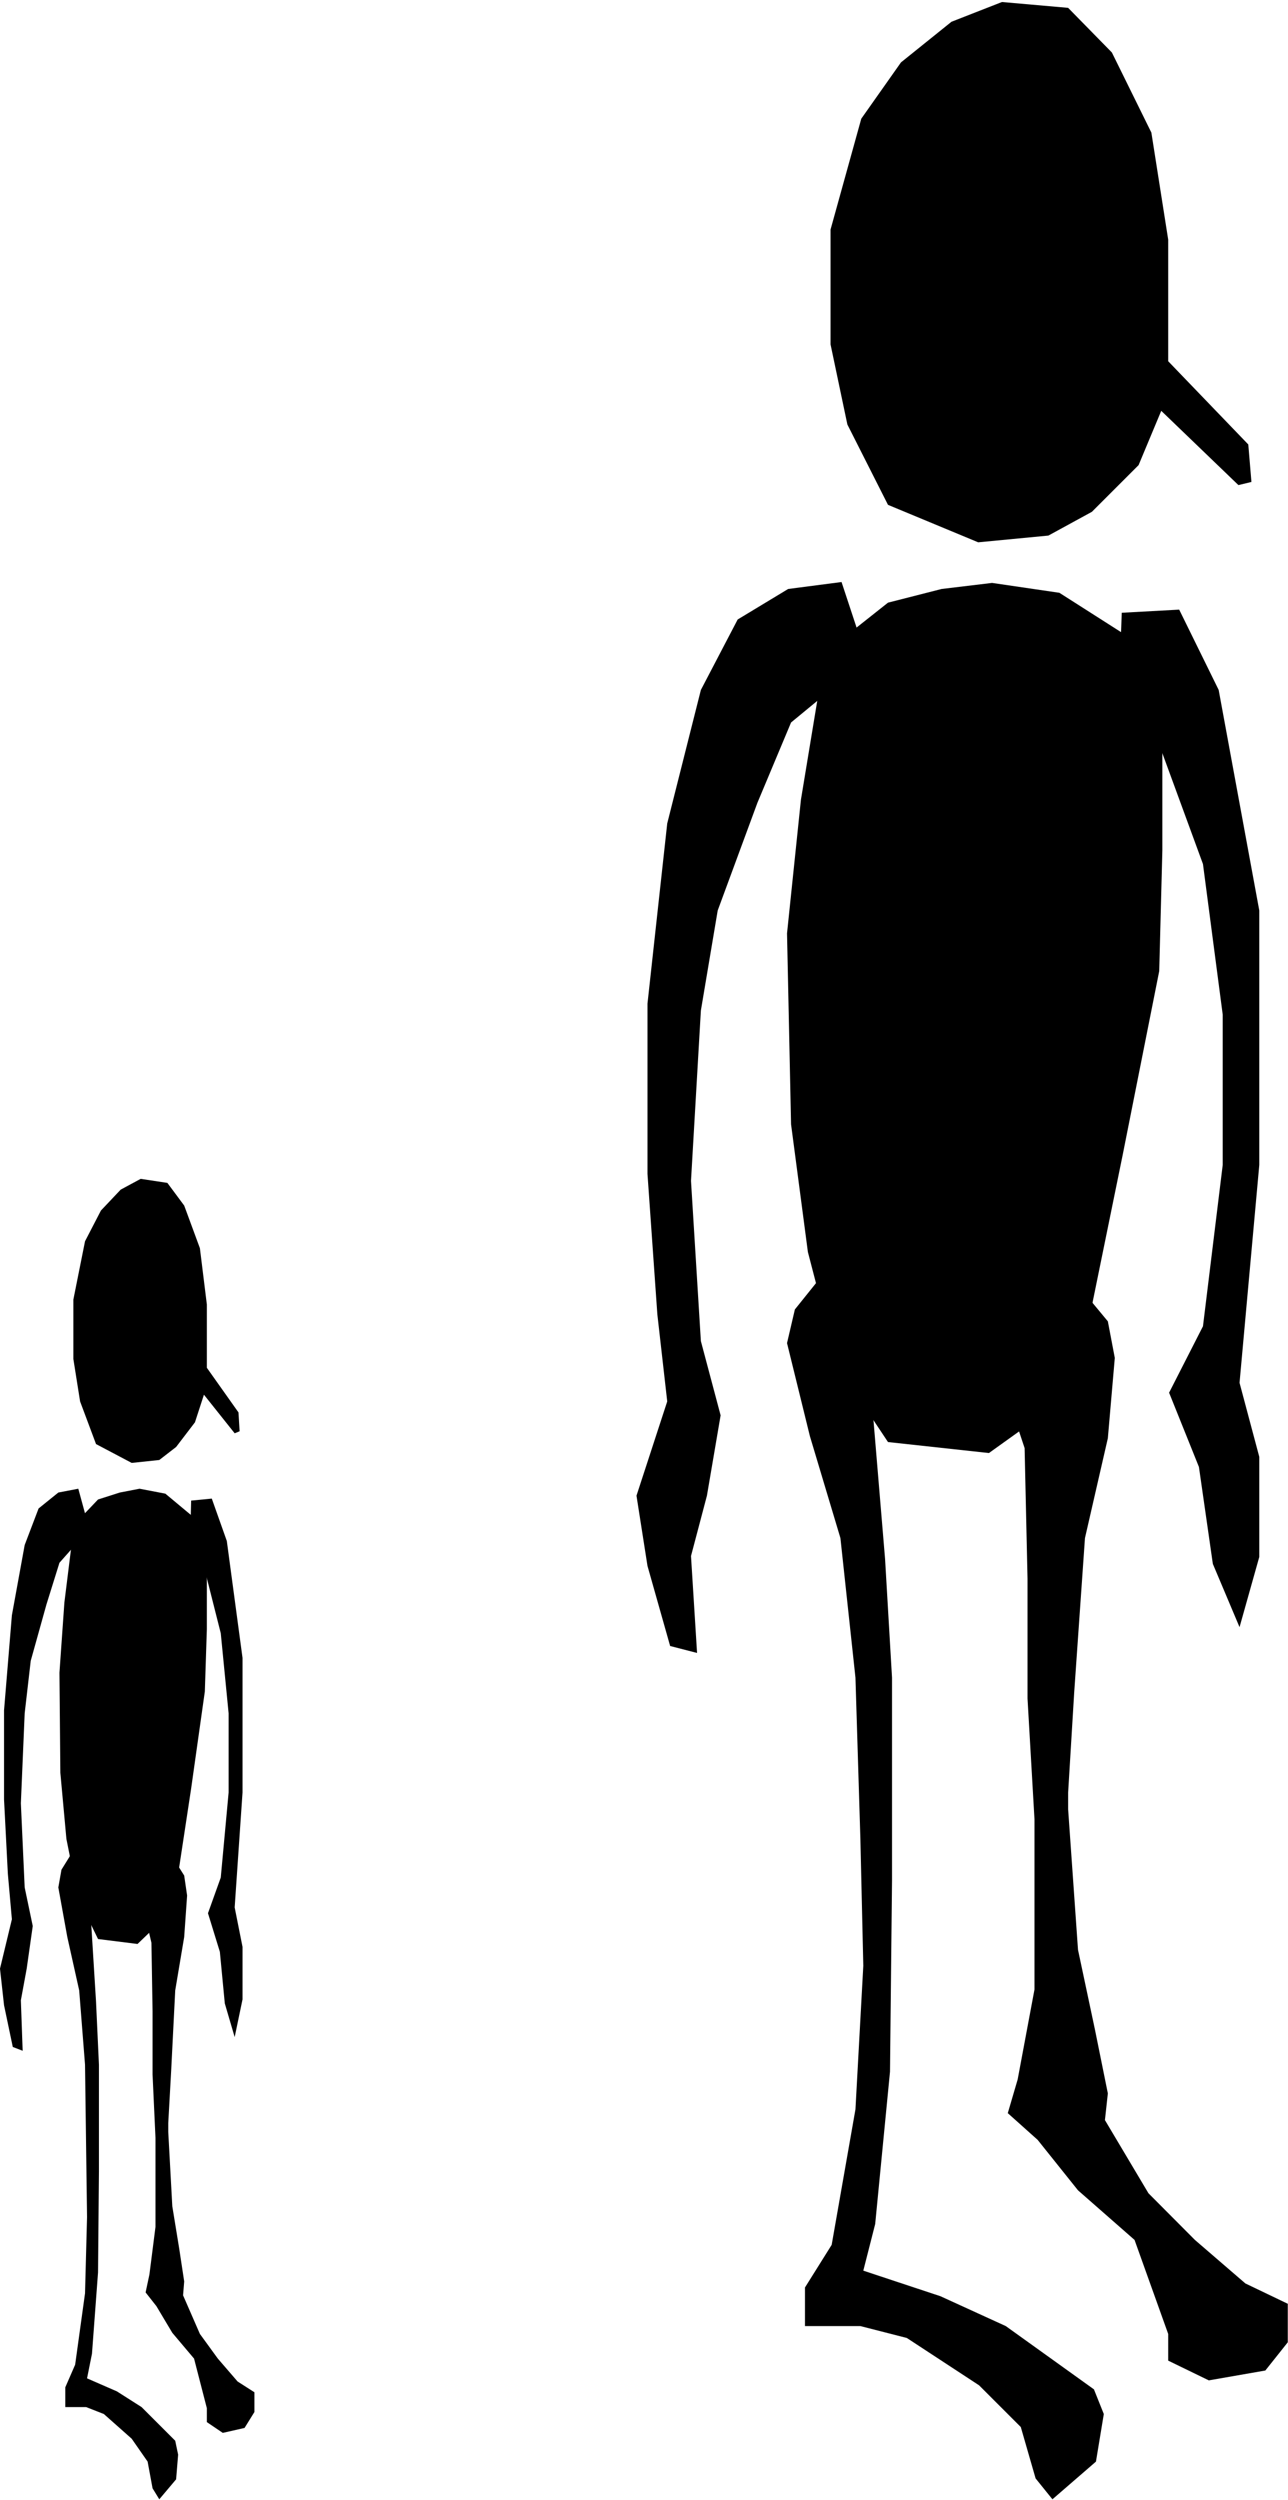 <?xml version="1.0" encoding="UTF-8" standalone="no"?>
<svg
   xmlns:ooo="http://xml.openoffice.org/svg/export"
   xmlns:dc="http://purl.org/dc/elements/1.1/"
   xmlns:cc="http://creativecommons.org/ns#"
   xmlns:rdf="http://www.w3.org/1999/02/22-rdf-syntax-ns#"
   xmlns:svg="http://www.w3.org/2000/svg"
   xmlns="http://www.w3.org/2000/svg"
   xmlns:sodipodi="http://sodipodi.sourceforge.net/DTD/sodipodi-0.dtd"
   xmlns:inkscape="http://www.inkscape.org/namespaces/inkscape"
   version="1.2"
   width="57.41mm"
   height="111.43mm"
   viewBox="0 0 5741 11143"
   preserveAspectRatio="xMidYMid"
   xml:space="preserve"
   id="svg95"
   sodipodi:docname="ambiglit.svg"
   style="fill-rule:evenodd;stroke-width:28.222;stroke-linejoin:round"
   inkscape:version="0.92.5 (2060ec1f9f, 2020-04-08)"><sodipodi:namedview
   pagecolor="#ffffff"
   bordercolor="#666666"
   borderopacity="1"
   objecttolerance="10"
   gridtolerance="10"
   guidetolerance="10"
   inkscape:pageopacity="0"
   inkscape:pageshadow="2"
   inkscape:window-width="664"
   inkscape:window-height="487"
   id="namedview97"
   showgrid="false"
   inkscape:zoom="0.2102413"
   inkscape:cx="108.51024"
   inkscape:cy="210.55748"
   inkscape:window-x="0"
   inkscape:window-y="0"
   inkscape:window-maximized="0"
   inkscape:current-layer="svg95" />
 <defs
   class="ClipPathGroup"
   id="defs8">
  <clipPath
   id="presentation_clip_path"
   clipPathUnits="userSpaceOnUse">
   <rect
   x="0"
   y="0"
   width="21000"
   height="29700"
   id="rect2" />
  </clipPath>
  <clipPath
   id="presentation_clip_path_shrink"
   clipPathUnits="userSpaceOnUse">
   <rect
   x="21"
   y="29"
   width="20958"
   height="29641"
   id="rect5" />
  </clipPath>
 </defs>
 <defs
   class="TextShapeIndex"
   id="defs12">
  <g
   ooo:slide="id1"
   ooo:id-list="id3"
   id="g10" />
 </defs>
 <defs
   class="EmbeddedBulletChars"
   id="defs44">
  <g
   id="bullet-char-template-57356"
   transform="matrix(4.8828125e-4,0,0,-4.8828125e-4,0,0)">
   <path
   d="M 580,1141 1163,571 580,0 -4,571 Z"
   id="path14"
   inkscape:connector-curvature="0" />
  </g>
  <g
   id="bullet-char-template-57354"
   transform="matrix(4.8828125e-4,0,0,-4.8828125e-4,0,0)">
   <path
   d="M 8,1128 H 1137 V 0 H 8 Z"
   id="path17"
   inkscape:connector-curvature="0" />
  </g>
  <g
   id="bullet-char-template-10146"
   transform="matrix(4.8828125e-4,0,0,-4.8828125e-4,0,0)">
   <path
   d="M 174,0 602,739 174,1481 1456,739 Z M 1358,739 309,1346 659,739 Z"
   id="path20"
   inkscape:connector-curvature="0" />
  </g>
  <g
   id="bullet-char-template-10132"
   transform="matrix(4.8828125e-4,0,0,-4.8828125e-4,0,0)">
   <path
   d="M 2015,739 1276,0 H 717 l 543,543 H 174 v 393 h 1086 l -543,545 h 557 z"
   id="path23"
   inkscape:connector-curvature="0" />
  </g>
  <g
   id="bullet-char-template-10007"
   transform="matrix(4.8828125e-4,0,0,-4.8828125e-4,0,0)">
   <path
   d="m 0,-2 c -7,16 -16,29 -25,39 l 381,530 c -94,256 -141,385 -141,387 0,25 13,38 40,38 9,0 21,-2 34,-5 21,4 42,12 65,25 l 27,-13 111,-251 280,301 64,-25 24,25 c 21,-10 41,-24 62,-43 C 886,937 835,863 770,784 769,783 710,716 594,584 L 774,223 c 0,-27 -21,-55 -63,-84 l 16,-20 C 717,90 699,76 672,76 641,76 570,178 457,381 L 164,-76 c -22,-34 -53,-51 -92,-51 -42,0 -63,17 -64,51 -7,9 -10,24 -10,44 0,9 1,19 2,30 z"
   id="path26"
   inkscape:connector-curvature="0" />
  </g>
  <g
   id="bullet-char-template-10004"
   transform="matrix(4.8828125e-4,0,0,-4.8828125e-4,0,0)">
   <path
   d="M 285,-33 C 182,-33 111,30 74,156 52,228 41,333 41,471 c 0,78 14,145 41,201 34,71 87,106 158,106 53,0 88,-31 106,-94 l 23,-176 c 8,-64 28,-97 59,-98 l 735,706 c 11,11 33,17 66,17 42,0 63,-15 63,-46 V 965 c 0,-36 -10,-64 -30,-84 L 442,47 C 390,-6 338,-33 285,-33 Z"
   id="path29"
   inkscape:connector-curvature="0" />
  </g>
  <g
   id="bullet-char-template-9679"
   transform="matrix(4.8828125e-4,0,0,-4.8828125e-4,0,0)">
   <path
   d="M 813,0 C 632,0 489,54 383,161 276,268 223,411 223,592 c 0,181 53,324 160,431 106,107 249,161 430,161 179,0 323,-54 432,-161 108,-107 162,-251 162,-431 0,-180 -54,-324 -162,-431 C 1136,54 992,0 813,0 Z"
   id="path32"
   inkscape:connector-curvature="0" />
  </g>
  <g
   id="bullet-char-template-8226"
   transform="matrix(4.8828125e-4,0,0,-4.8828125e-4,0,0)">
   <path
   d="m 346,457 c -73,0 -137,26 -191,78 -54,51 -81,114 -81,188 0,73 27,136 81,188 54,52 118,78 191,78 73,0 134,-26 185,-79 51,-51 77,-114 77,-187 0,-75 -25,-137 -76,-188 -50,-52 -112,-78 -186,-78 z"
   id="path35"
   inkscape:connector-curvature="0" />
  </g>
  <g
   id="bullet-char-template-8211"
   transform="matrix(4.8828125e-4,0,0,-4.8828125e-4,0,0)">
   <path
   d="M -4,459 H 1135 V 606 H -4 Z"
   id="path38"
   inkscape:connector-curvature="0" />
  </g>
  <g
   id="bullet-char-template-61548"
   transform="matrix(4.8828125e-4,0,0,-4.8828125e-4,0,0)">
   <path
   d="m 173,740 c 0,163 58,303 173,419 116,115 255,173 419,173 163,0 302,-58 418,-173 116,-116 174,-256 174,-419 0,-163 -58,-303 -174,-418 C 1067,206 928,148 765,148 601,148 462,206 346,322 231,437 173,577 173,740 Z"
   id="path41"
   inkscape:connector-curvature="0" />
  </g>
 </defs>
 <g
   id="g49"
   transform="translate(-7629,-9278)">
  <g
   id="id2"
   class="Master_Slide">
   <g
   id="bg-id2"
   class="Background" />
   <g
   id="bo-id2"
   class="BackgroundObjects" />
  </g>
 </g>
 <g
   class="SlideGroup"
   id="g93"
   transform="translate(-7629,-9278)">
  <g
   id="g91">
   <g
   id="container-id1">
    <g
   id="id1"
   class="Slide"
   clip-path="url(#presentation_clip_path)">
     <g
   class="Page"
   id="g87">
      <g
   class="Graphic"
   id="g85">
       <g
   id="id3">
        <rect
   class="BoundingBox"
   x="7629"
   y="9278"
   width="5741"
   height="11143"
   id="rect51"
   style="fill:none;stroke:none" />
        <defs
   id="defs56">
         <clipPath
   id="clip_path_1"
   clipPathUnits="userSpaceOnUse">
          <path
   d="m 7629,9278 h 5740 V 20420 H 7629 Z"
   id="path53"
   inkscape:connector-curvature="0" />
         </clipPath>
        </defs>
        <g
   clip-path="url(#clip_path_1)"
   id="g82">
         <path
   d="m 11331,10301 137,-494 177,-251 225,-181 225,-88 295,26 195,199 176,357 75,477 v 542 l 357,371 14,167 -58,14 -344,-331 -101,242 -208,208 -194,106 -313,30 -402,-167 -181,-358 -75,-357 z"
   id="path58"
   inkscape:connector-curvature="0"
   style="fill:#000000;stroke:none" />
         <path
   d="m 11380,12128 207,-164 239,-61 225,-27 300,44 326,208 133,370 v 569 l -14,539 -163,820 -137,671 -145,432 -314,225 -450,-49 -225,-339 -132,-508 -75,-569 -18,-851 62,-596 88,-533 z"
   id="path60"
   inkscape:connector-curvature="0"
   style="fill:#000000;stroke:none" />
         <path
   d="m 11142,11903 238,-31 70,212 -119,269 -176,145 -150,358 -177,480 -75,446 -44,759 44,714 88,331 -61,358 -71,269 27,432 -120,-31 -101,-357 -49,-313 137,-420 -44,-388 -44,-626 v -759 l 88,-803 150,-595 164,-314 z"
   id="path62"
   inkscape:connector-curvature="0"
   style="fill:#000000;stroke:none" />
         <path
   d="m 12629,12009 256,-14 176,358 181,983 v 1134 l -88,971 88,330 v 446 l -88,313 -119,-282 -62,-432 -133,-331 151,-296 88,-719 v -670 l -88,-671 -181,-494 -195,-238 z"
   id="path64"
   inkscape:connector-curvature="0"
   style="fill:#000000;stroke:none" />
         <path
   d="m 11278,14982 164,225 66,229 66,790 31,529 v 905 l -9,851 -66,679 -53,208 344,114 291,133 393,282 44,110 -35,212 -194,168 -75,-93 -66,-229 -186,-186 -322,-211 -207,-53 h -247 v -172 l 119,-190 106,-604 35,-640 -13,-565 -22,-719 -67,-622 -136,-454 -102,-415 35,-150 z"
   id="path66"
   inkscape:connector-curvature="0"
   style="fill:#000000;stroke:none" />
         <path
   d="m 12077,15374 v -313 l 132,-75 h 208 l 150,181 31,163 -31,358 -102,445 -48,688 -27,446 v 75 l 44,626 76,358 57,282 -13,119 194,326 207,208 225,194 194,93 v 163 l -105,132 -252,44 -181,-88 v -119 l -150,-419 -252,-221 -180,-225 -133,-119 44,-150 75,-401 v -759 l -31,-538 v -534 l -13,-582 z"
   id="path68"
   inkscape:connector-curvature="0"
   style="fill:#000000;stroke:none" />
         <path
   d="m 7956,15070 52,-260 71,-137 88,-93 89,-48 119,18 75,101 70,190 31,251 v 282 l 141,199 5,84 -22,9 -137,-172 -40,123 -84,110 -75,58 -123,13 -159,-84 -71,-190 -30,-189 z"
   id="path70"
   inkscape:connector-curvature="0"
   style="fill:#000000;stroke:none" />
         <path
   d="m 7986,16045 80,-84 97,-31 88,-17 115,22 132,110 53,194 v 300 l -9,278 -61,432 -53,349 -62,225 -124,119 -176,-22 -88,-181 -53,-265 -27,-295 -4,-446 22,-313 35,-282 z"
   id="path72"
   inkscape:connector-curvature="0"
   style="fill:#000000;stroke:none" />
         <path
   d="m 7889,15930 89,-17 30,110 -44,141 -70,79 -58,186 -70,251 -27,234 -17,401 17,375 36,172 -27,190 -26,141 8,225 -44,-17 -39,-186 -18,-163 53,-220 -18,-203 -17,-331 v -397 l 35,-424 57,-313 62,-163 z"
   id="path74"
   inkscape:connector-curvature="0"
   style="fill:#000000;stroke:none" />
         <path
   d="m 8481,15966 92,-9 67,189 70,521 v 600 l -35,512 35,176 v 234 l -35,168 -44,-150 -22,-230 -53,-172 57,-159 35,-379 v -353 l -35,-357 -66,-261 -71,-128 z"
   id="path76"
   inkscape:connector-curvature="0"
   style="fill:#000000;stroke:none" />
         <path
   d="m 7947,17540 61,120 23,119 26,419 13,282 v 476 l -4,450 -27,362 -22,110 133,58 110,70 150,150 13,62 -9,110 -75,89 -30,-49 -22,-119 -71,-102 -124,-110 -79,-31 h -93 v -88 l 44,-101 44,-318 9,-340 -4,-300 -5,-379 -26,-331 -53,-238 -40,-221 14,-79 z"
   id="path78"
   inkscape:connector-curvature="0"
   style="fill:#000000;stroke:none" />
         <path
   d="m 8260,17748 v -163 l 49,-40 h 83 l 58,92 13,89 -13,185 -40,238 -18,357 -13,234 v 40 l 18,331 31,190 22,145 -5,62 75,172 80,110 88,102 75,48 v 88 l -44,71 -97,22 -71,-48 v -62 l -57,-221 -97,-115 -71,-119 -48,-61 17,-80 27,-212 v -397 l -13,-282 v -282 l -5,-305 z"
   id="path80"
   inkscape:connector-curvature="0"
   style="fill:#000000;stroke:none" />
        </g>
       </g>
      </g>
     </g>
    </g>
   </g>
  </g>
 </g>
</svg>